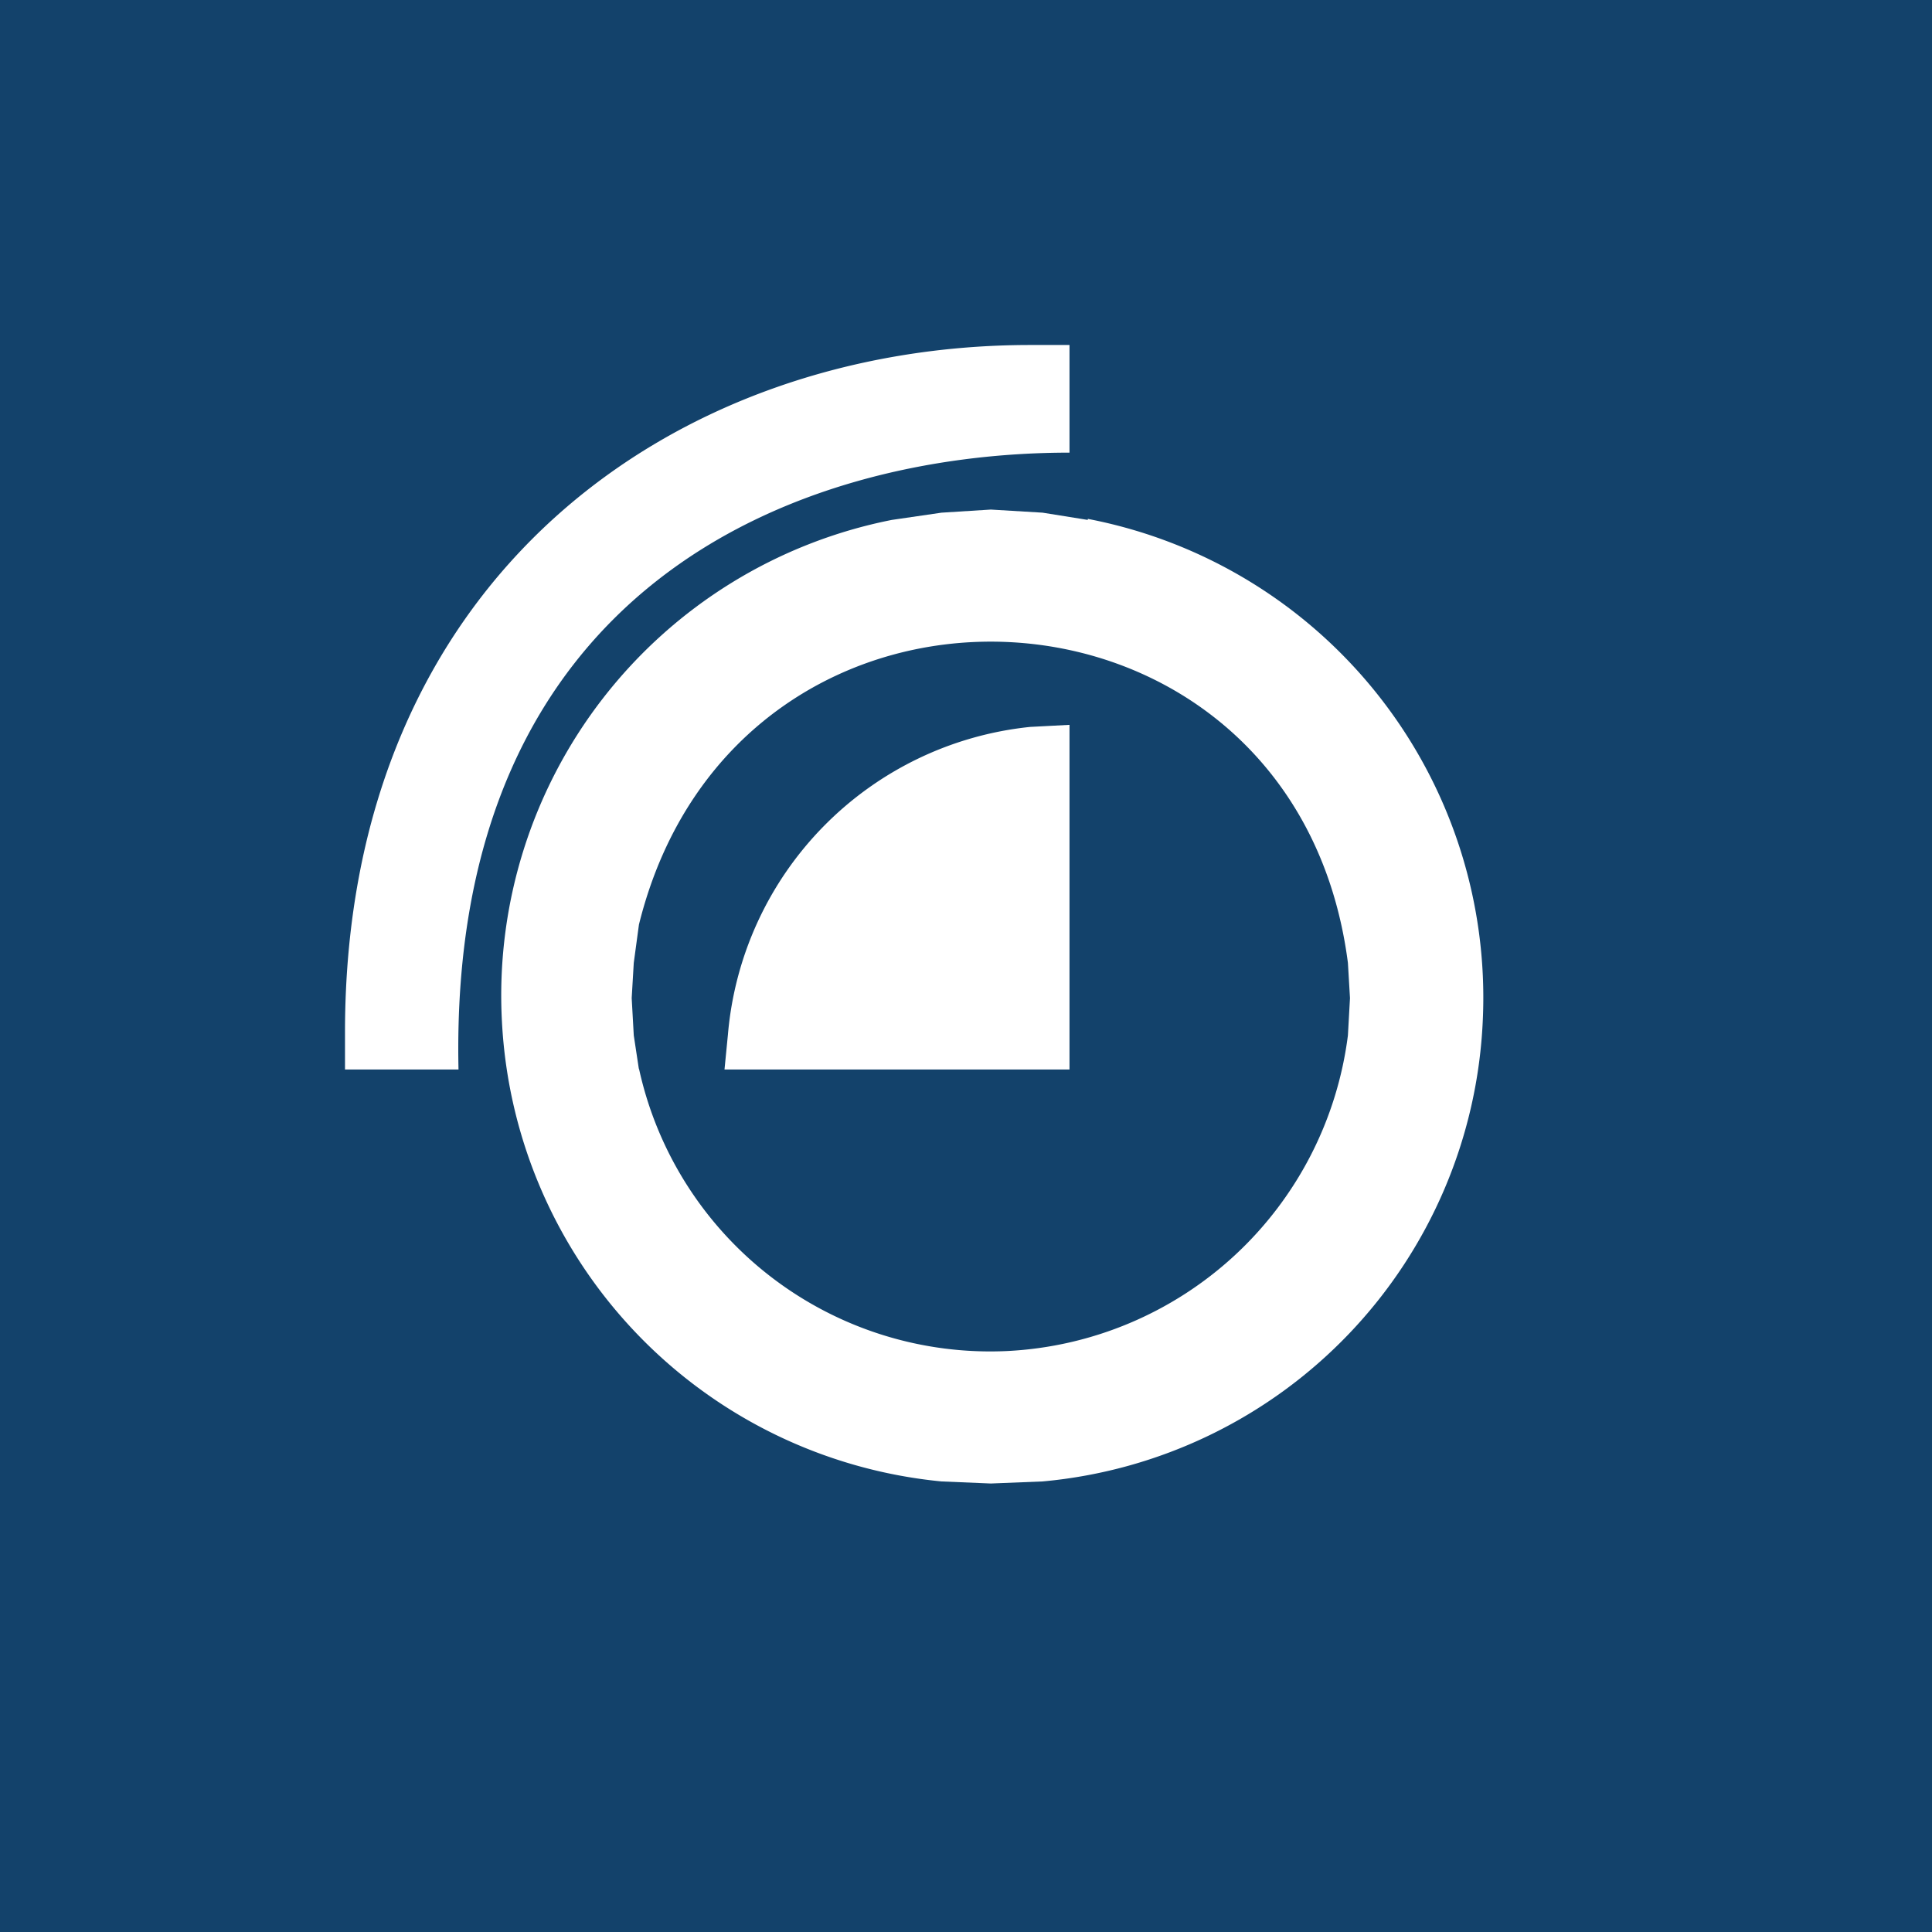 <!-- by TradingView --><svg width="56" height="56" viewBox="0 0 56 56" xmlns="http://www.w3.org/2000/svg"><path fill="#13426B" d="M0 0h56v56H0z"/><path d="m31 21.01-1.14.06a9.8 9.8 0 0 0-8.76 8.91L21 31h10v-9.99ZM31 10h-1.14C19.6 10 10 16.69 10 29.92V31h3.29c-.3-13.98 9.78-17.88 17.71-17.88V10Z" fill="#fff"/><path d="m18.52 31-.15-.99-.06-1.08.06-1.02.15-1.11c2.85-11.52 19.03-10.68 20.55 1.11l.06 1.02-.06 1.08a10.48 10.48 0 0 1-9.87 9.15 10.42 10.42 0 0 1-10.68-8.19V31Zm13.01-15.93-1.31-.21-1.5-.09-1.43.09-1.44.21a14.05 14.05 0 0 0-11.3 14.56 14.12 14.12 0 0 0 12.74 13.31l1.43.06 1.5-.06a14.04 14.04 0 0 0 12.76-13.38 14.13 14.13 0 0 0-11.45-14.52v.03Z" fill="#fff"/></svg>